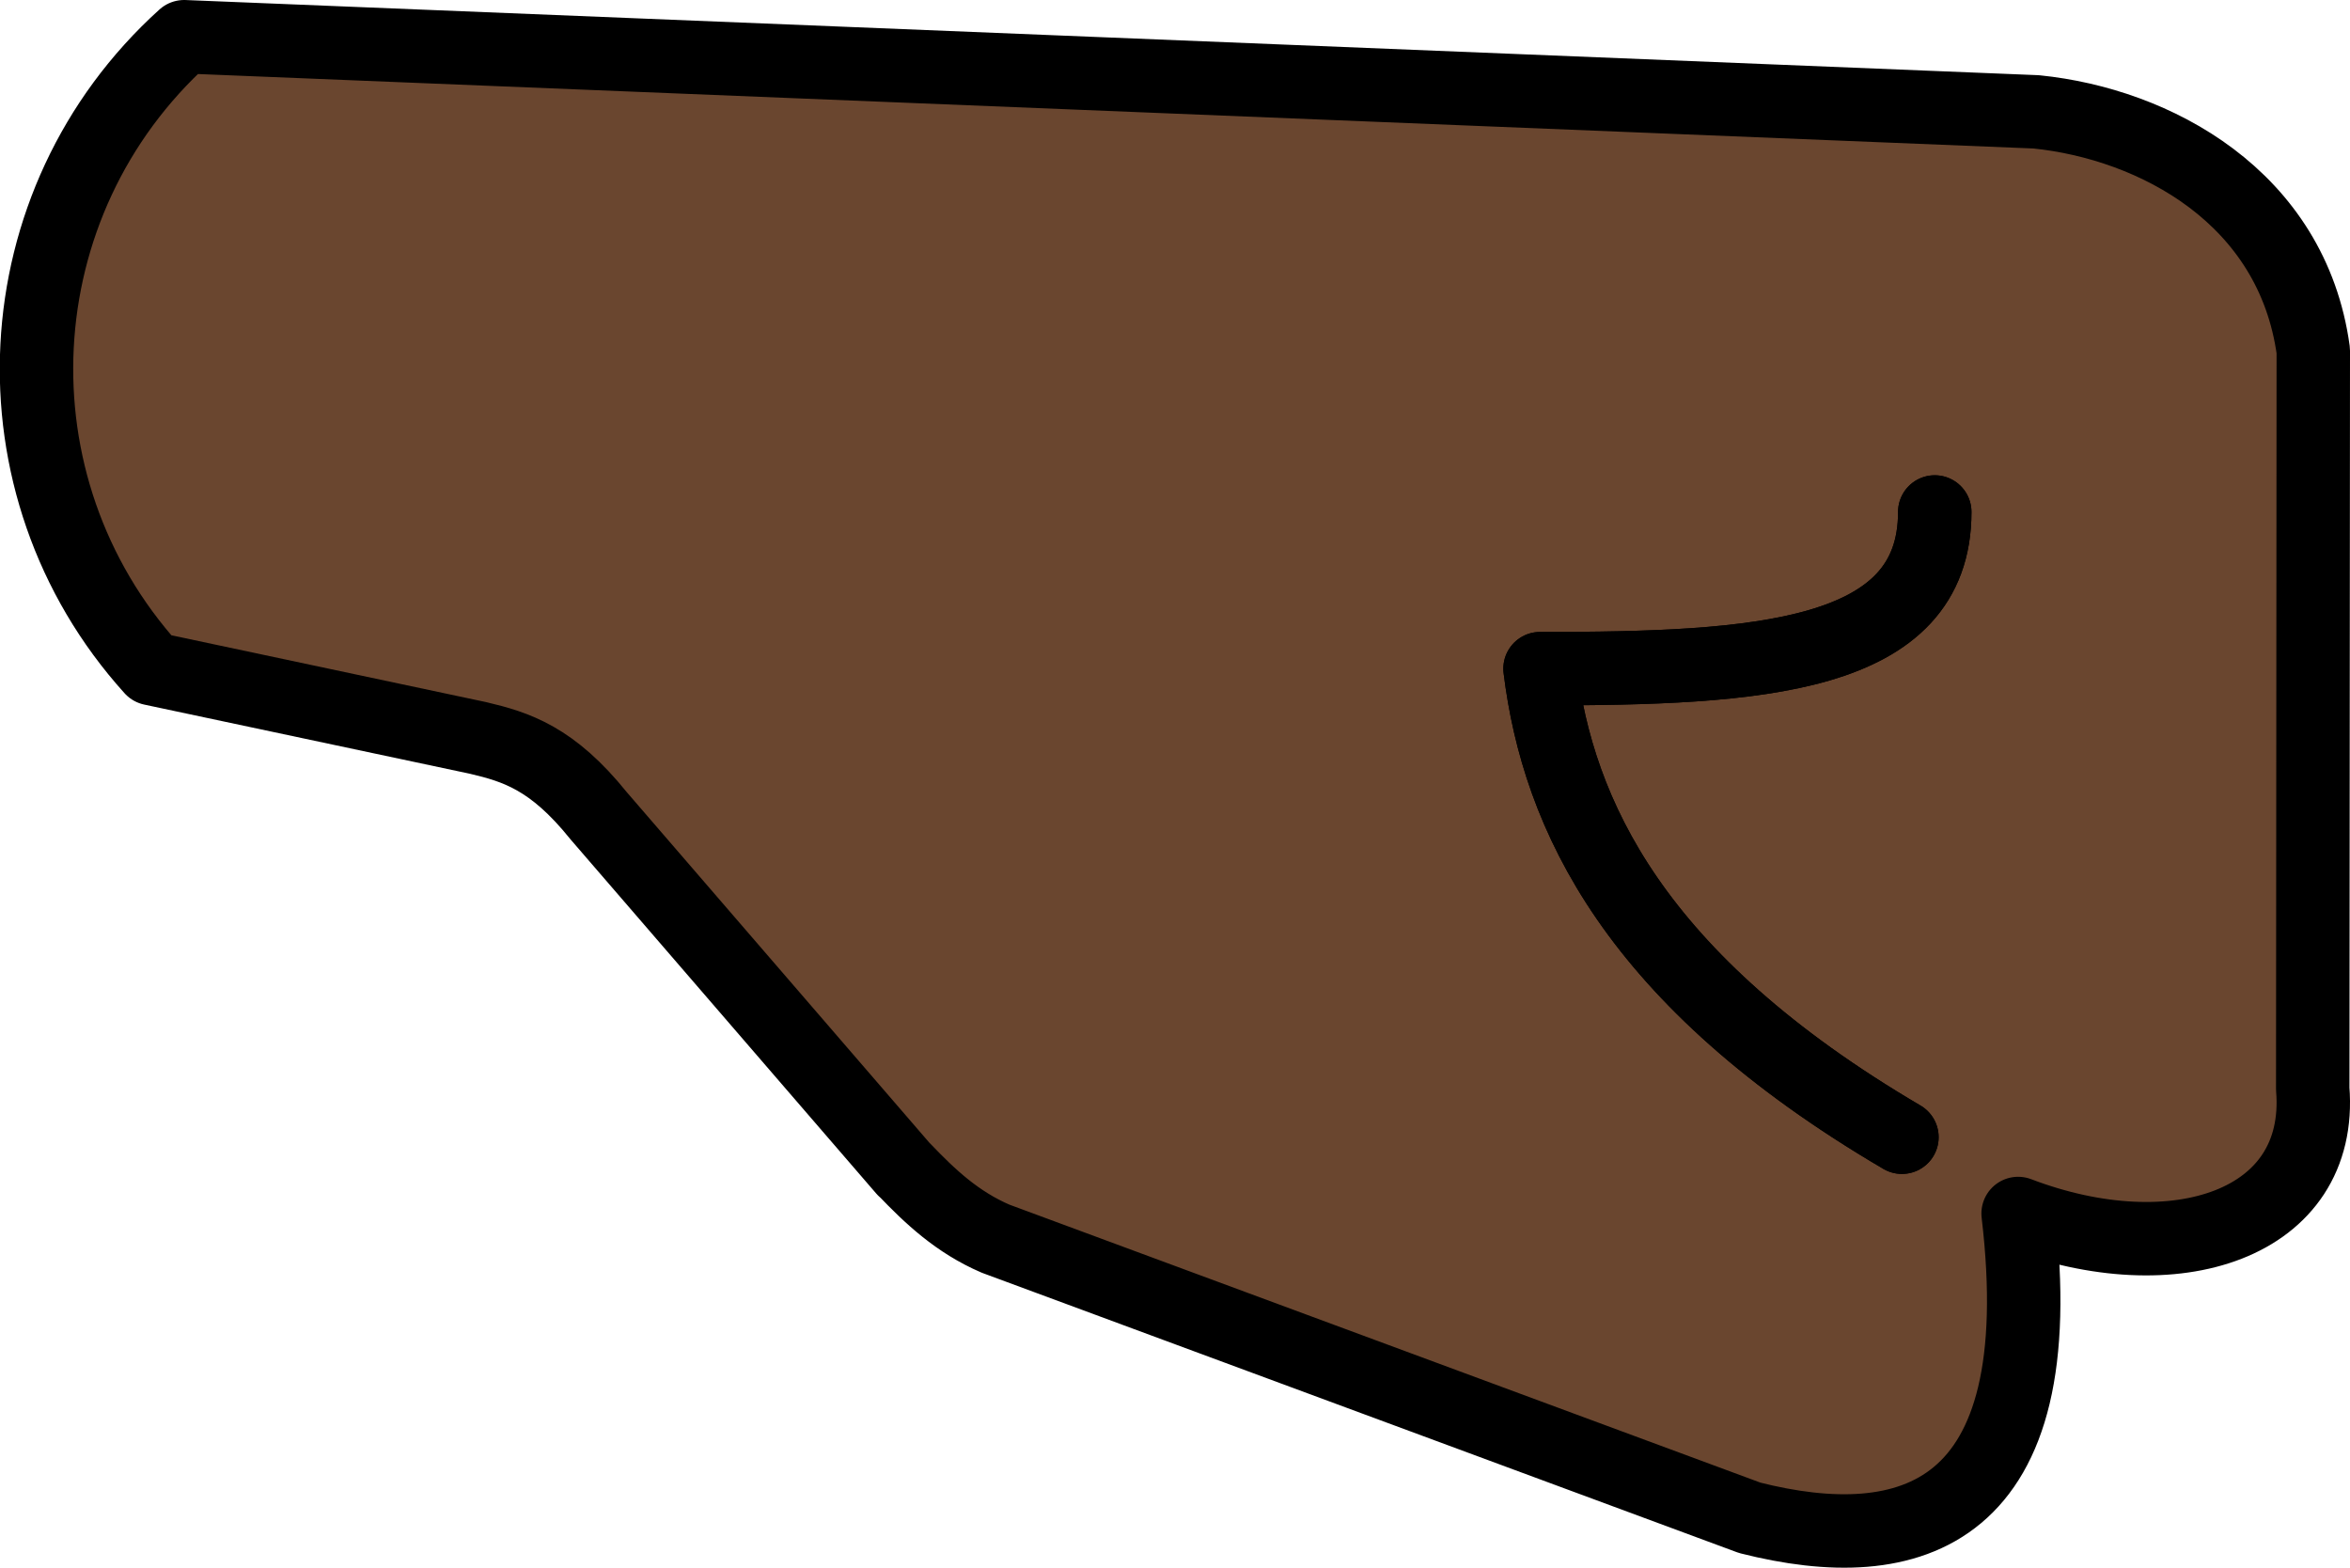 <svg xmlns="http://www.w3.org/2000/svg" xmlns:svg="http://www.w3.org/2000/svg" id="emoji" width="64.002" height="42.698" version="1.1" viewBox="0 0 64.002 42.698"><g id="skin" transform="translate(-3.997,-15.727)"><path id="path1" fill="#6a462f" d="m 66.8,45.39 c 0.295,3.704 -3.753,5.02 -8.026,3.399 0.982,8.281 -2.947,9.392 -7.309,8.281 L 30.935,49.466 C 29.687,49.073 29.216,48.523 28.45,47.59 l -8.321,-9.647 c -1.257,-1.562 -2.24,-1.867 -3.291,-2.112 L 7.957,33.945 c -4.509,-5 -4.116,-12.7 0.884,-17.21 l 50.43,2.043 c 3.232,0.334 6.975,2.328 7.545,6.513 z"/></g><g id="line" stroke-miterlimit="10" transform="translate(-3.997,-15.727)"><path id="path2" fill="none" stroke="#000" stroke-linecap="round" stroke-linejoin="round" stroke-miterlimit="10" stroke-width="2" d="M 28.62,47.58 20.299,37.941 C 19.04,36.375 18.058,36.069 17.014,35.823 L 8.132,33.937 c -4.51,-4.994 -4.117,-12.7 0.879,-17.21 l 50.44,2.046 c 3.234,0.327 6.975,2.322 7.548,6.505 l -0.015,20.1 c 0.297,3.704 -3.756,5.024 -8.024,3.397 0.983,8.288 -2.948,9.393 -7.308,8.288 l -20.54,-7.602 c -1.044,-0.449 -1.785,-1.149 -2.487,-1.883 z"/><path id="path3" fill="none" stroke="#000" stroke-linecap="round" stroke-linejoin="round" stroke-miterlimit="10" stroke-width="2" d="m 56.69,29.67 c 0,3.99 -4.807,4.267 -10.75,4.267 0.491,3.96 2.549,8.472 9.856,12.76"/><path id="path4" fill="none" stroke="#000" stroke-linecap="round" stroke-linejoin="round" stroke-miterlimit="10" stroke-width="2" d="m 56.69,29.67 c 0,3.99 -4.807,4.267 -10.75,4.267 0.491,3.96 2.549,8.472 9.856,12.76"/></g></svg>